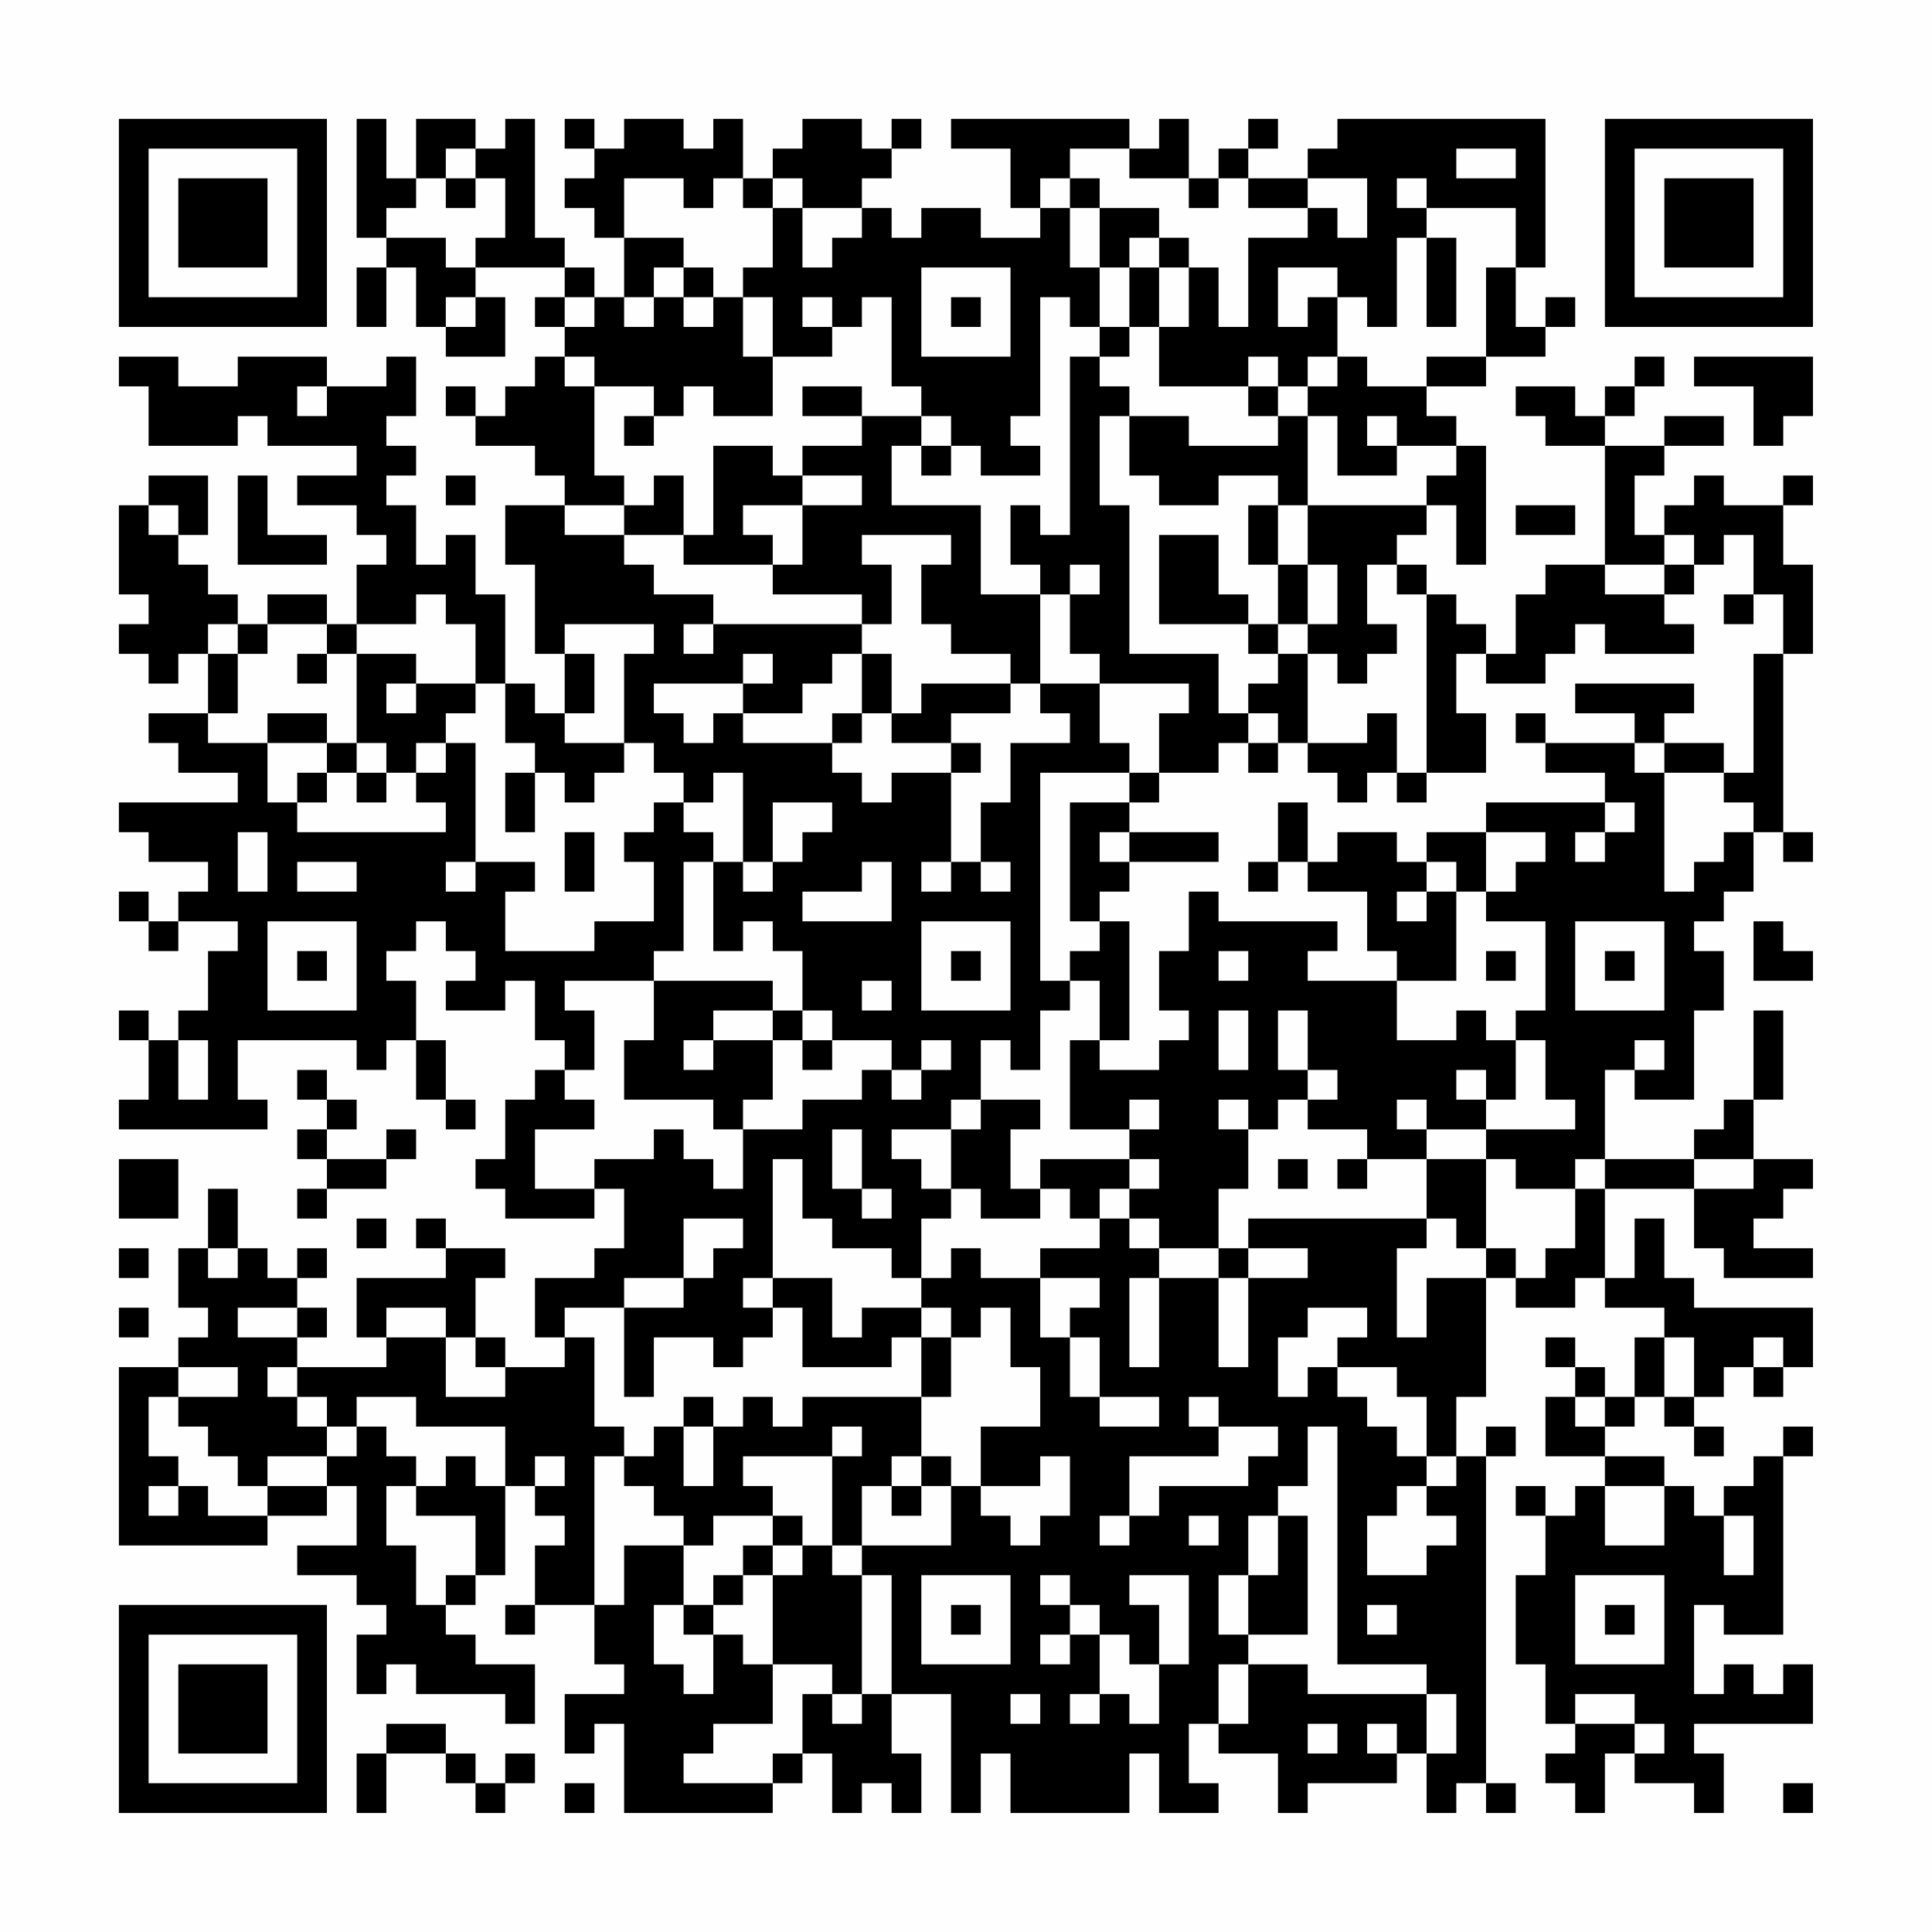 <?xml version="1.0" encoding="UTF-8"?>
<svg xmlns="http://www.w3.org/2000/svg" version="1.1" width="300" height="300" viewBox="0 0 300 300"><rect x="0" y="0" width="300" height="300" fill="#fefefe"/><g transform="scale(4.615)"><g transform="translate(4,4)"><path fill-rule="evenodd" d="M8 0L8 4L9 4L9 5L8 5L8 7L9 7L9 5L10 5L10 7L11 7L11 8L13 8L13 6L12 6L12 5L15 5L15 6L14 6L14 7L15 7L15 8L14 8L14 9L13 9L13 10L12 10L12 9L11 9L11 10L12 10L12 11L14 11L14 12L15 12L15 13L13 13L13 15L14 15L14 18L15 18L15 20L14 20L14 19L13 19L13 16L12 16L12 14L11 14L11 15L10 15L10 13L9 13L9 12L10 12L10 11L9 11L9 10L10 10L10 8L9 8L9 9L7 9L7 8L4 8L4 9L2 9L2 8L0 8L0 9L1 9L1 11L4 11L4 10L5 10L5 11L8 11L8 12L6 12L6 13L8 13L8 14L9 14L9 15L8 15L8 17L7 17L7 16L5 16L5 17L4 17L4 16L3 16L3 15L2 15L2 14L3 14L3 12L1 12L1 13L0 13L0 16L1 16L1 17L0 17L0 18L1 18L1 19L2 19L2 18L3 18L3 20L1 20L1 21L2 21L2 22L4 22L4 23L0 23L0 24L1 24L1 25L3 25L3 26L2 26L2 27L1 27L1 26L0 26L0 27L1 27L1 28L2 28L2 27L4 27L4 28L3 28L3 30L2 30L2 31L1 31L1 30L0 30L0 31L1 31L1 33L0 33L0 34L5 34L5 33L4 33L4 31L8 31L8 32L9 32L9 31L10 31L10 33L11 33L11 34L12 34L12 33L11 33L11 31L10 31L10 29L9 29L9 28L10 28L10 27L11 27L11 28L12 28L12 29L11 29L11 30L13 30L13 29L14 29L14 31L15 31L15 32L14 32L14 33L13 33L13 35L12 35L12 36L13 36L13 37L16 37L16 36L17 36L17 38L16 38L16 39L14 39L14 41L15 41L15 42L13 42L13 41L12 41L12 39L13 39L13 38L11 38L11 37L10 37L10 38L11 38L11 39L8 39L8 41L9 41L9 42L6 42L6 41L7 41L7 40L6 40L6 39L7 39L7 38L6 38L6 39L5 39L5 38L4 38L4 36L3 36L3 38L2 38L2 40L3 40L3 41L2 41L2 42L0 42L0 48L5 48L5 47L7 47L7 46L8 46L8 48L6 48L6 49L8 49L8 50L9 50L9 51L8 51L8 53L9 53L9 52L10 52L10 53L13 53L13 54L14 54L14 52L12 52L12 51L11 51L11 50L12 50L12 49L13 49L13 46L14 46L14 47L15 47L15 48L14 48L14 50L13 50L13 51L14 51L14 50L16 50L16 52L17 52L17 53L15 53L15 55L16 55L16 54L17 54L17 57L22 57L22 56L23 56L23 55L24 55L24 57L25 57L25 56L26 56L26 57L27 57L27 55L26 55L26 53L28 53L28 57L29 57L29 55L30 55L30 57L34 57L34 55L35 55L35 57L37 57L37 56L36 56L36 54L37 54L37 55L39 55L39 57L40 57L40 56L43 56L43 55L44 55L44 57L45 57L45 56L46 56L46 57L47 57L47 56L46 56L46 45L47 45L47 44L46 44L46 45L45 45L45 43L46 43L46 39L47 39L47 40L49 40L49 39L50 39L50 40L52 40L52 41L51 41L51 43L50 43L50 42L49 42L49 41L48 41L48 42L49 42L49 43L48 43L48 45L50 45L50 46L49 46L49 47L48 47L48 46L47 46L47 47L48 47L48 49L47 49L47 52L48 52L48 54L49 54L49 55L48 55L48 56L49 56L49 57L50 57L50 55L51 55L51 56L53 56L53 57L54 57L54 55L53 55L53 54L57 54L57 52L56 52L56 53L55 53L55 52L54 52L54 53L53 53L53 50L54 50L54 51L56 51L56 45L57 45L57 44L56 44L56 45L55 45L55 46L54 46L54 47L53 47L53 46L52 46L52 45L50 45L50 44L51 44L51 43L52 43L52 44L53 44L53 45L54 45L54 44L53 44L53 43L54 43L54 42L55 42L55 43L56 43L56 42L57 42L57 40L53 40L53 39L52 39L52 37L51 37L51 39L50 39L50 36L53 36L53 38L54 38L54 39L57 39L57 38L55 38L55 37L56 37L56 36L57 36L57 35L55 35L55 33L56 33L56 30L55 30L55 33L54 33L54 34L53 34L53 35L50 35L50 32L51 32L51 33L53 33L53 30L54 30L54 28L53 28L53 27L54 27L54 26L55 26L55 24L56 24L56 25L57 25L57 24L56 24L56 18L57 18L57 15L56 15L56 13L57 13L57 12L56 12L56 13L54 13L54 12L53 12L53 13L52 13L52 14L51 14L51 12L52 12L52 11L54 11L54 10L52 10L52 11L50 11L50 10L51 10L51 9L52 9L52 8L51 8L51 9L50 9L50 10L49 10L49 9L47 9L47 10L48 10L48 11L50 11L50 15L48 15L48 16L47 16L47 18L46 18L46 17L45 17L45 16L44 16L44 15L43 15L43 14L44 14L44 13L45 13L45 15L46 15L46 11L45 11L45 10L44 10L44 9L46 9L46 8L48 8L48 7L49 7L49 6L48 6L48 7L47 7L47 5L48 5L48 0L41 0L41 1L40 1L40 2L38 2L38 1L39 1L39 0L38 0L38 1L37 1L37 2L36 2L36 0L35 0L35 1L34 1L34 0L28 0L28 1L30 1L30 3L31 3L31 4L29 4L29 3L27 3L27 4L26 4L26 3L25 3L25 2L26 2L26 1L27 1L27 0L26 0L26 1L25 1L25 0L23 0L23 1L22 1L22 2L21 2L21 0L20 0L20 1L19 1L19 0L17 0L17 1L16 1L16 0L15 0L15 1L16 1L16 2L15 2L15 3L16 3L16 4L17 4L17 6L16 6L16 5L15 5L15 4L14 4L14 0L13 0L13 1L12 1L12 0L10 0L10 2L9 2L9 0ZM11 1L11 2L10 2L10 3L9 3L9 4L11 4L11 5L12 5L12 4L13 4L13 2L12 2L12 1ZM32 1L32 2L31 2L31 3L32 3L32 5L33 5L33 7L32 7L32 6L31 6L31 10L30 10L30 11L31 11L31 12L29 12L29 11L28 11L28 10L27 10L27 9L26 9L26 6L25 6L25 7L24 7L24 6L23 6L23 7L24 7L24 8L22 8L22 6L21 6L21 5L22 5L22 3L23 3L23 5L24 5L24 4L25 4L25 3L23 3L23 2L22 2L22 3L21 3L21 2L20 2L20 3L19 3L19 2L17 2L17 4L19 4L19 5L18 5L18 6L17 6L17 7L18 7L18 6L19 6L19 7L20 7L20 6L21 6L21 8L22 8L22 10L20 10L20 9L19 9L19 10L18 10L18 9L16 9L16 8L15 8L15 9L16 9L16 12L17 12L17 13L15 13L15 14L17 14L17 15L18 15L18 16L20 16L20 17L19 17L19 18L20 18L20 17L25 17L25 18L24 18L24 19L23 19L23 20L21 20L21 19L22 19L22 18L21 18L21 19L18 19L18 20L19 20L19 21L20 21L20 20L21 20L21 21L24 21L24 22L25 22L25 23L26 23L26 22L28 22L28 25L27 25L27 26L28 26L28 25L29 25L29 26L30 26L30 25L29 25L29 23L30 23L30 21L32 21L32 20L31 20L31 19L33 19L33 21L34 21L34 22L31 22L31 29L32 29L32 30L31 30L31 32L30 32L30 31L29 31L29 33L28 33L28 34L26 34L26 35L27 35L27 36L28 36L28 37L27 37L27 39L26 39L26 38L24 38L24 37L23 37L23 35L22 35L22 39L21 39L21 40L22 40L22 41L21 41L21 42L20 42L20 41L18 41L18 43L17 43L17 40L19 40L19 39L20 39L20 38L21 38L21 37L19 37L19 39L17 39L17 40L15 40L15 41L16 41L16 44L17 44L17 45L16 45L16 50L17 50L17 48L19 48L19 50L18 50L18 52L19 52L19 53L20 53L20 51L21 51L21 52L22 52L22 54L20 54L20 55L19 55L19 56L22 56L22 55L23 55L23 53L24 53L24 54L25 54L25 53L26 53L26 49L25 49L25 48L28 48L28 46L29 46L29 47L30 47L30 48L31 48L31 47L32 47L32 45L31 45L31 46L29 46L29 44L31 44L31 42L30 42L30 40L29 40L29 41L28 41L28 40L27 40L27 39L28 39L28 38L29 38L29 39L31 39L31 41L32 41L32 43L33 43L33 44L35 44L35 43L33 43L33 41L32 41L32 40L33 40L33 39L31 39L31 38L33 38L33 37L34 37L34 38L35 38L35 39L34 39L34 42L35 42L35 39L37 39L37 42L38 42L38 39L40 39L40 38L38 38L38 37L44 37L44 38L43 38L43 41L44 41L44 39L46 39L46 38L47 38L47 39L48 39L48 38L49 38L49 36L50 36L50 35L49 35L49 36L47 36L47 35L46 35L46 34L49 34L49 33L48 33L48 31L47 31L47 30L48 30L48 27L46 27L46 26L47 26L47 25L48 25L48 24L46 24L46 23L50 23L50 24L49 24L49 25L50 25L50 24L51 24L51 23L50 23L50 22L48 22L48 21L51 21L51 22L52 22L52 26L53 26L53 25L54 25L54 24L55 24L55 23L54 23L54 22L55 22L55 18L56 18L56 16L55 16L55 14L54 14L54 15L53 15L53 14L52 14L52 15L50 15L50 16L52 16L52 17L53 17L53 18L50 18L50 17L49 17L49 18L48 18L48 19L46 19L46 18L45 18L45 20L46 20L46 22L44 22L44 16L43 16L43 15L42 15L42 17L43 17L43 18L42 18L42 19L41 19L41 18L40 18L40 17L41 17L41 15L40 15L40 13L44 13L44 12L45 12L45 11L43 11L43 10L42 10L42 11L43 11L43 12L41 12L41 10L40 10L40 9L41 9L41 8L42 8L42 9L44 9L44 8L46 8L46 5L47 5L47 3L44 3L44 2L43 2L43 3L44 3L44 4L43 4L43 7L42 7L42 6L41 6L41 5L39 5L39 7L40 7L40 6L41 6L41 8L40 8L40 9L39 9L39 8L38 8L38 9L35 9L35 7L36 7L36 5L37 5L37 7L38 7L38 4L40 4L40 3L41 3L41 4L42 4L42 2L40 2L40 3L38 3L38 2L37 2L37 3L36 3L36 2L34 2L34 1ZM45 1L45 2L47 2L47 1ZM11 2L11 3L12 3L12 2ZM32 2L32 3L33 3L33 5L34 5L34 7L33 7L33 8L32 8L32 14L31 14L31 13L30 13L30 15L31 15L31 16L29 16L29 13L26 13L26 11L27 11L27 12L28 12L28 11L27 11L27 10L25 10L25 9L23 9L23 10L25 10L25 11L23 11L23 12L22 12L22 11L20 11L20 14L19 14L19 12L18 12L18 13L17 13L17 14L19 14L19 15L22 15L22 16L25 16L25 17L26 17L26 15L25 15L25 14L28 14L28 15L27 15L27 17L28 17L28 18L30 18L30 19L27 19L27 20L26 20L26 18L25 18L25 20L24 20L24 21L25 21L25 20L26 20L26 21L28 21L28 22L29 22L29 21L28 21L28 20L30 20L30 19L31 19L31 16L32 16L32 18L33 18L33 19L36 19L36 20L35 20L35 22L34 22L34 23L32 23L32 27L33 27L33 28L32 28L32 29L33 29L33 31L32 31L32 34L34 34L34 35L31 35L31 36L30 36L30 34L31 34L31 33L29 33L29 34L28 34L28 36L29 36L29 37L31 37L31 36L32 36L32 37L33 37L33 36L34 36L34 37L35 37L35 38L37 38L37 39L38 39L38 38L37 38L37 36L38 36L38 34L39 34L39 33L40 33L40 34L42 34L42 35L41 35L41 36L42 36L42 35L44 35L44 37L45 37L45 38L46 38L46 35L44 35L44 34L46 34L46 33L47 33L47 31L46 31L46 30L45 30L45 31L43 31L43 29L45 29L45 26L46 26L46 24L44 24L44 25L43 25L43 24L41 24L41 25L40 25L40 23L39 23L39 25L38 25L38 26L39 26L39 25L40 25L40 26L42 26L42 28L43 28L43 29L40 29L40 28L41 28L41 27L37 27L37 26L36 26L36 28L35 28L35 30L36 30L36 31L35 31L35 32L33 32L33 31L34 31L34 27L33 27L33 26L34 26L34 25L37 25L37 24L34 24L34 23L35 23L35 22L37 22L37 21L38 21L38 22L39 22L39 21L40 21L40 22L41 22L41 23L42 23L42 22L43 22L43 23L44 23L44 22L43 22L43 20L42 20L42 21L40 21L40 18L39 18L39 17L40 17L40 15L39 15L39 13L40 13L40 10L39 10L39 9L38 9L38 10L39 10L39 11L36 11L36 10L34 10L34 9L33 9L33 8L34 8L34 7L35 7L35 5L36 5L36 4L35 4L35 3L33 3L33 2ZM34 4L34 5L35 5L35 4ZM44 4L44 7L45 7L45 4ZM19 5L19 6L20 6L20 5ZM27 5L27 8L30 8L30 5ZM11 6L11 7L12 7L12 6ZM15 6L15 7L16 7L16 6ZM28 6L28 7L29 7L29 6ZM53 8L53 9L55 9L55 11L56 11L56 10L57 10L57 8ZM6 9L6 10L7 10L7 9ZM17 10L17 11L18 11L18 10ZM33 10L33 13L34 13L34 18L37 18L37 20L38 20L38 21L39 21L39 20L38 20L38 19L39 19L39 18L38 18L38 17L39 17L39 15L38 15L38 13L39 13L39 12L37 12L37 13L35 13L35 12L34 12L34 10ZM4 12L4 15L7 15L7 14L5 14L5 12ZM11 12L11 13L12 13L12 12ZM23 12L23 13L21 13L21 14L22 14L22 15L23 15L23 13L25 13L25 12ZM1 13L1 14L2 14L2 13ZM47 13L47 14L49 14L49 13ZM35 14L35 17L38 17L38 16L37 16L37 14ZM32 15L32 16L33 16L33 15ZM52 15L52 16L53 16L53 15ZM10 16L10 17L8 17L8 18L7 18L7 17L5 17L5 18L4 18L4 17L3 17L3 18L4 18L4 20L3 20L3 21L5 21L5 23L6 23L6 24L11 24L11 23L10 23L10 22L11 22L11 21L12 21L12 25L11 25L11 26L12 26L12 25L14 25L14 26L13 26L13 28L16 28L16 27L18 27L18 25L17 25L17 24L18 24L18 23L19 23L19 24L20 24L20 25L19 25L19 28L18 28L18 29L15 29L15 30L16 30L16 32L15 32L15 33L16 33L16 34L14 34L14 36L16 36L16 35L18 35L18 34L19 34L19 35L20 35L20 36L21 36L21 34L23 34L23 33L25 33L25 32L26 32L26 33L27 33L27 32L28 32L28 31L27 31L27 32L26 32L26 31L24 31L24 30L23 30L23 28L22 28L22 27L21 27L21 28L20 28L20 25L21 25L21 26L22 26L22 25L23 25L23 24L24 24L24 23L22 23L22 25L21 25L21 22L20 22L20 23L19 23L19 22L18 22L18 21L17 21L17 18L18 18L18 17L15 17L15 18L16 18L16 20L15 20L15 21L17 21L17 22L16 22L16 23L15 23L15 22L14 22L14 21L13 21L13 19L12 19L12 17L11 17L11 16ZM54 16L54 17L55 17L55 16ZM6 18L6 19L7 19L7 18ZM8 18L8 21L7 21L7 20L5 20L5 21L7 21L7 22L6 22L6 23L7 23L7 22L8 22L8 23L9 23L9 22L10 22L10 21L11 21L11 20L12 20L12 19L10 19L10 18ZM9 19L9 20L10 20L10 19ZM49 19L49 20L51 20L51 21L52 21L52 22L54 22L54 21L52 21L52 20L53 20L53 19ZM47 20L47 21L48 21L48 20ZM8 21L8 22L9 22L9 21ZM13 22L13 24L14 24L14 22ZM4 24L4 26L5 26L5 24ZM15 24L15 26L16 26L16 24ZM33 24L33 25L34 25L34 24ZM6 25L6 26L8 26L8 25ZM25 25L25 26L23 26L23 27L26 27L26 25ZM44 25L44 26L43 26L43 27L44 27L44 26L45 26L45 25ZM5 27L5 30L8 30L8 27ZM27 27L27 30L30 30L30 27ZM49 27L49 30L52 30L52 27ZM55 27L55 29L57 29L57 28L56 28L56 27ZM6 28L6 29L7 29L7 28ZM28 28L28 29L29 29L29 28ZM37 28L37 29L38 29L38 28ZM46 28L46 29L47 29L47 28ZM50 28L50 29L51 29L51 28ZM18 29L18 31L17 31L17 33L20 33L20 34L21 34L21 33L22 33L22 31L23 31L23 32L24 32L24 31L23 31L23 30L22 30L22 29ZM25 29L25 30L26 30L26 29ZM20 30L20 31L19 31L19 32L20 32L20 31L22 31L22 30ZM37 30L37 32L38 32L38 30ZM39 30L39 32L40 32L40 33L41 33L41 32L40 32L40 30ZM2 31L2 33L3 33L3 31ZM51 31L51 32L52 32L52 31ZM6 32L6 33L7 33L7 34L6 34L6 35L7 35L7 36L6 36L6 37L7 37L7 36L9 36L9 35L10 35L10 34L9 34L9 35L7 35L7 34L8 34L8 33L7 33L7 32ZM45 32L45 33L46 33L46 32ZM34 33L34 34L35 34L35 33ZM37 33L37 34L38 34L38 33ZM43 33L43 34L44 34L44 33ZM24 34L24 36L25 36L25 37L26 37L26 36L25 36L25 34ZM0 35L0 37L2 37L2 35ZM34 35L34 36L35 36L35 35ZM39 35L39 36L40 36L40 35ZM53 35L53 36L55 36L55 35ZM8 37L8 38L9 38L9 37ZM0 38L0 39L1 39L1 38ZM3 38L3 39L4 39L4 38ZM22 39L22 40L23 40L23 42L26 42L26 41L27 41L27 43L23 43L23 44L22 44L22 43L21 43L21 44L20 44L20 43L19 43L19 44L18 44L18 45L17 45L17 46L18 46L18 47L19 47L19 48L20 48L20 47L22 47L22 48L21 48L21 49L20 49L20 50L19 50L19 51L20 51L20 50L21 50L21 49L22 49L22 52L24 52L24 53L25 53L25 49L24 49L24 48L25 48L25 46L26 46L26 47L27 47L27 46L28 46L28 45L27 45L27 43L28 43L28 41L27 41L27 40L25 40L25 41L24 41L24 39ZM0 40L0 41L1 41L1 40ZM4 40L4 41L6 41L6 40ZM9 40L9 41L11 41L11 43L13 43L13 42L12 42L12 41L11 41L11 40ZM40 40L40 41L39 41L39 43L40 43L40 42L41 42L41 43L42 43L42 44L43 44L43 45L44 45L44 46L43 46L43 47L42 47L42 49L44 49L44 48L45 48L45 47L44 47L44 46L45 46L45 45L44 45L44 43L43 43L43 42L41 42L41 41L42 41L42 40ZM52 41L52 43L53 43L53 41ZM55 41L55 42L56 42L56 41ZM2 42L2 43L1 43L1 45L2 45L2 46L1 46L1 47L2 47L2 46L3 46L3 47L5 47L5 46L7 46L7 45L8 45L8 44L9 44L9 45L10 45L10 46L9 46L9 48L10 48L10 50L11 50L11 49L12 49L12 47L10 47L10 46L11 46L11 45L12 45L12 46L13 46L13 44L10 44L10 43L8 43L8 44L7 44L7 43L6 43L6 42L5 42L5 43L6 43L6 44L7 44L7 45L5 45L5 46L4 46L4 45L3 45L3 44L2 44L2 43L4 43L4 42ZM36 43L36 44L37 44L37 45L34 45L34 47L33 47L33 48L34 48L34 47L35 47L35 46L38 46L38 45L39 45L39 44L37 44L37 43ZM49 43L49 44L50 44L50 43ZM19 44L19 46L20 46L20 44ZM24 44L24 45L21 45L21 46L22 46L22 47L23 47L23 48L22 48L22 49L23 49L23 48L24 48L24 45L25 45L25 44ZM40 44L40 46L39 46L39 47L38 47L38 49L37 49L37 51L38 51L38 52L37 52L37 54L38 54L38 52L40 52L40 53L44 53L44 55L45 55L45 53L44 53L44 52L41 52L41 44ZM14 45L14 46L15 46L15 45ZM26 45L26 46L27 46L27 45ZM50 46L50 48L52 48L52 46ZM36 47L36 48L37 48L37 47ZM39 47L39 49L38 49L38 51L40 51L40 47ZM54 47L54 49L55 49L55 47ZM27 49L27 52L30 52L30 49ZM31 49L31 50L32 50L32 51L31 51L31 52L32 52L32 51L33 51L33 53L32 53L32 54L33 54L33 53L34 53L34 54L35 54L35 52L36 52L36 49L34 49L34 50L35 50L35 52L34 52L34 51L33 51L33 50L32 50L32 49ZM49 49L49 52L52 52L52 49ZM28 50L28 51L29 51L29 50ZM42 50L42 51L43 51L43 50ZM50 50L50 51L51 51L51 50ZM30 53L30 54L31 54L31 53ZM49 53L49 54L51 54L51 55L52 55L52 54L51 54L51 53ZM9 54L9 55L8 55L8 57L9 57L9 55L11 55L11 56L12 56L12 57L13 57L13 56L14 56L14 55L13 55L13 56L12 56L12 55L11 55L11 54ZM40 54L40 55L41 55L41 54ZM42 54L42 55L43 55L43 54ZM15 56L15 57L16 57L16 56ZM56 56L56 57L57 57L57 56ZM0 0L0 7L7 7L7 0ZM1 1L1 6L6 6L6 1ZM2 2L2 5L5 5L5 2ZM50 0L50 7L57 7L57 0ZM51 1L51 6L56 6L56 1ZM52 2L52 5L55 5L55 2ZM0 50L0 57L7 57L7 50ZM1 51L1 56L6 56L6 51ZM2 52L2 55L5 55L5 52Z" fill="#000000"/></g></g></svg>
